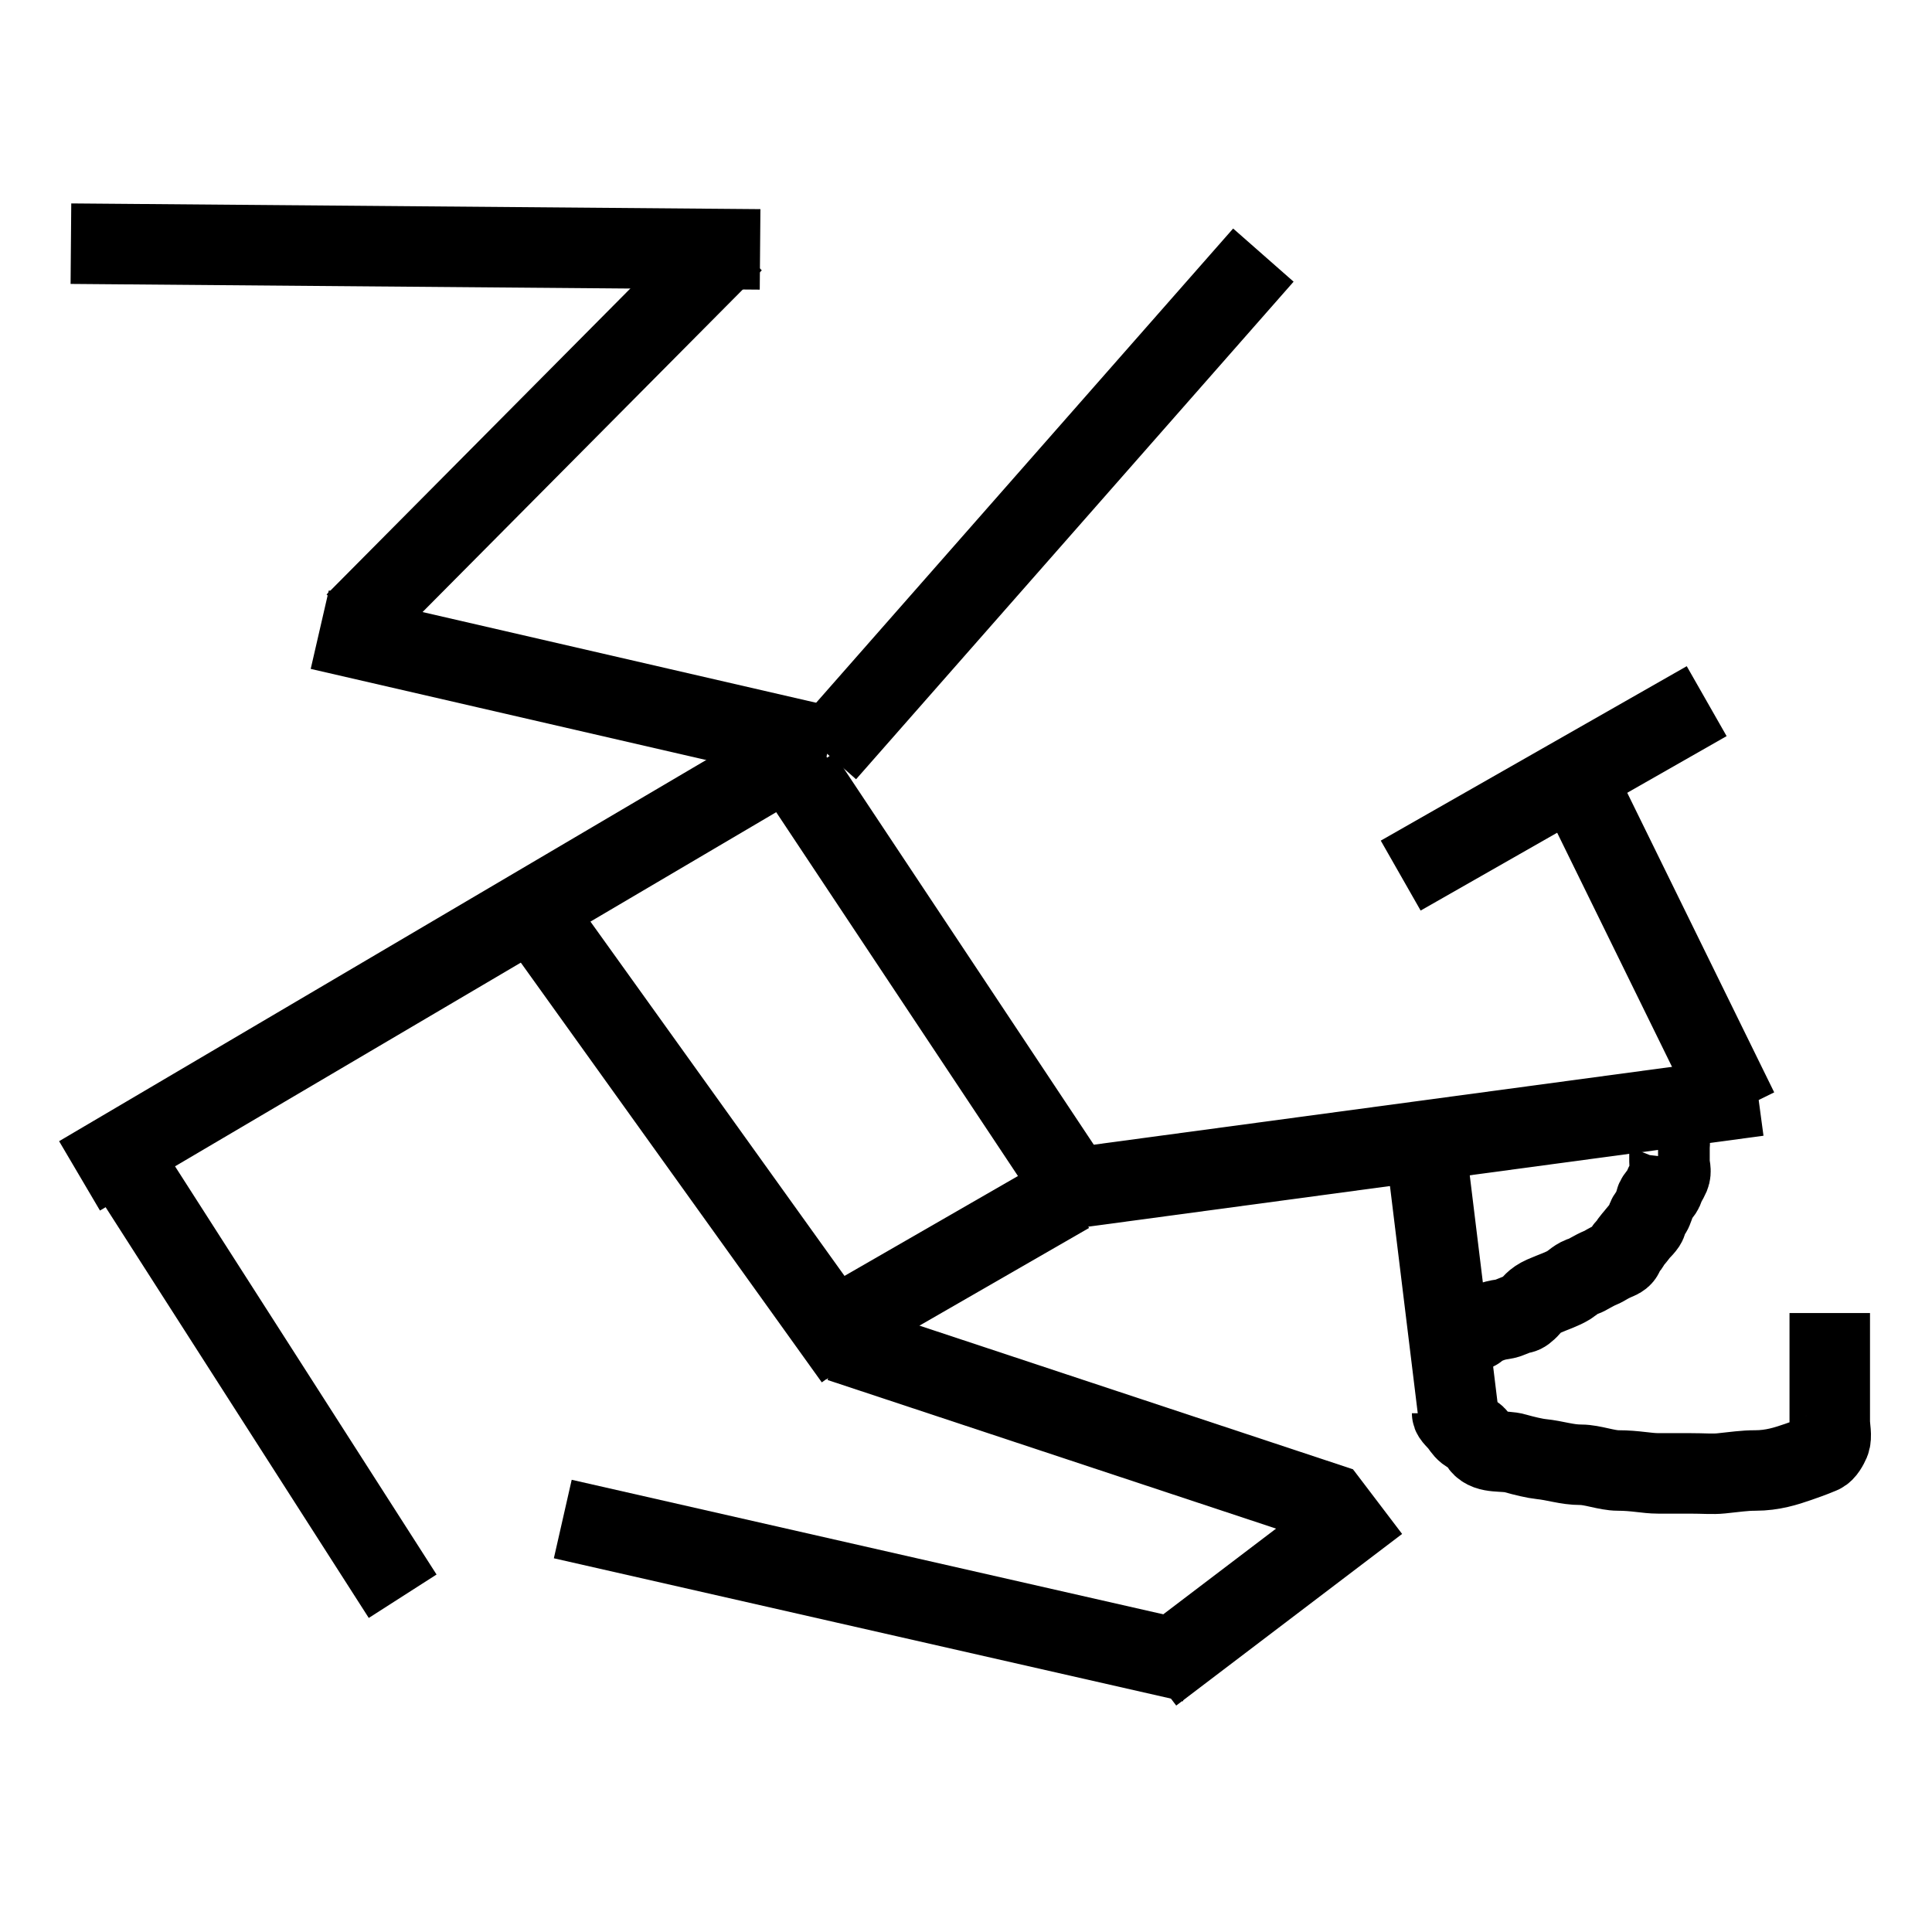 <svg width="24" height="24" xmlns="http://www.w3.org/2000/svg">

 <g>
  <title>Layer 1</title>
  <line id="svg_11" y2="3.027" x2="0.881" y1="3.098" x1="9.442" stroke="#000" fill="none"/>
  <line transform="rotate(3.034 6.76 5.371)" id="svg_12" y2="7.858" x2="4.54" y1="2.885" x1="8.98" stroke="#000" fill="none"/>
  <line stroke="#000" id="svg_13" y2="9.279" x2="10.295" y1="7.822" x1="3.972" fill="none"/>
  <line id="svg_14" y2="14.607" x2="0.988" y1="9.208" x1="10.153" stroke="#000" fill="none"/>
  <line id="svg_16" y2="15.034" x2="13.528" y1="9.634" x1="9.94" stroke="#000" fill="none"/>
  <line id="svg_17" y2="16.881" x2="10.615" y1="11.233" x1="6.565" stroke="#000" fill="none"/>
  <line id="svg_18" y2="19.829" x2="5.002" y1="14.394" x1="1.52" stroke="#000" fill="none"/>
  <line id="svg_19" y2="14.785" x2="13.137" y1="13.613" x1="21.84" stroke="#000" fill="none"/>
  <line id="svg_21" y2="16.703" x2="10.011" y1="14.821" x1="13.279" stroke="#000" fill="none"/>
  <line id="svg_22" y2="18.728" x2="16.654" y1="16.668" x1="10.437" stroke="#000" fill="none"/>
  <line stroke="#000" id="svg_23" y2="20.789" x2="14.309" y1="18.657" x1="17.115" fill="none"/>
  <line id="svg_26" y2="20.647" x2="14.806" y1="18.87" x1="6.991" stroke="#000" fill="none"/>
  <line stroke="#000" id="svg_27" y2="9.35" x2="10.259" y1="3.169" x1="15.694" fill="none"/>
  <line id="svg_28" y2="13.79" x2="21.591" y1="9.954" x1="19.709" stroke="#000" fill="none"/>
  <line id="svg_29" y2="10.877" x2="17.4" y1="8.71" x1="21.201" stroke="#000" fill="none"/>
  <line id="svg_30" y2="17.805" x2="18.146" y1="14.607" x1="17.755" stroke="#000" fill="none"/>
  <path d="m20.597,13.861c0.036,0 0.053,0.029 0.071,0.107c0.008,0.035 0.053,0.1 0.071,0.178c0.008,0.035 0,0.071 0,0.107c0,0.071 0,0.142 0,0.178c0,0.071 0.027,0.112 0,0.178c-0.019,0.046 -0.063,0.108 -0.071,0.142c-0.018,0.077 -0.088,0.1 -0.107,0.178c-0.008,0.035 -0.022,0.074 -0.036,0.107c-0.019,0.046 -0.071,0.071 -0.071,0.142c0,0.036 -0.077,0.101 -0.107,0.142c-0.046,0.064 -0.087,0.096 -0.107,0.142c-0.014,0.033 -0.053,0.029 -0.071,0.107c-0.008,0.035 -0.038,0.057 -0.071,0.071c-0.139,0.058 -0.147,0.079 -0.213,0.107c-0.093,0.038 -0.179,0.098 -0.213,0.107c-0.077,0.018 -0.135,0.08 -0.178,0.107c-0.096,0.059 -0.186,0.083 -0.32,0.142c-0.117,0.052 -0.142,0.107 -0.178,0.142c-0.036,0.036 -0.071,0.071 -0.107,0.071c-0.036,0 -0.143,0.062 -0.213,0.071c-0.145,0.018 -0.214,0.063 -0.249,0.071c-0.077,0.018 -0.071,0.071 -0.107,0.071c-0.036,0 -0.071,0 -0.107,0l-0.036,0l-0.036,0" id="svg_34" stroke="#000" fill="none"/>
  <path d="m18.039,17.556c0,0.036 0.06,0.078 0.107,0.142c0.029,0.041 0.06,0.087 0.107,0.107c0.033,0.014 0.065,0.003 0.107,0.071c0.019,0.03 0.014,0.043 0.036,0.071c0.09,0.115 0.286,0.066 0.426,0.107c0.108,0.031 0.249,0.064 0.32,0.071c0.18,0.018 0.32,0.071 0.497,0.071c0.142,0 0.32,0.071 0.462,0.071c0.213,0 0.355,0.036 0.497,0.036c0.107,0 0.249,0 0.391,0c0.178,0 0.285,0.011 0.391,0c0.18,-0.018 0.284,-0.036 0.426,-0.036c0.213,0 0.383,-0.055 0.533,-0.107c0.171,-0.059 0.251,-0.093 0.284,-0.107c0.046,-0.019 0.087,-0.096 0.107,-0.142c0.027,-0.066 0,-0.178 0,-0.249c0,-0.107 0,-0.178 0,-0.32c0,-0.142 0,-0.249 0,-0.426c0,-0.107 0,-0.178 0,-0.284c0,-0.036 0,-0.107 0,-0.142c0,-0.036 0,-0.071 0,-0.107l0,-0.036l0,-0.036" id="svg_35" stroke="#000" fill="none"/>
 </g>
</svg>